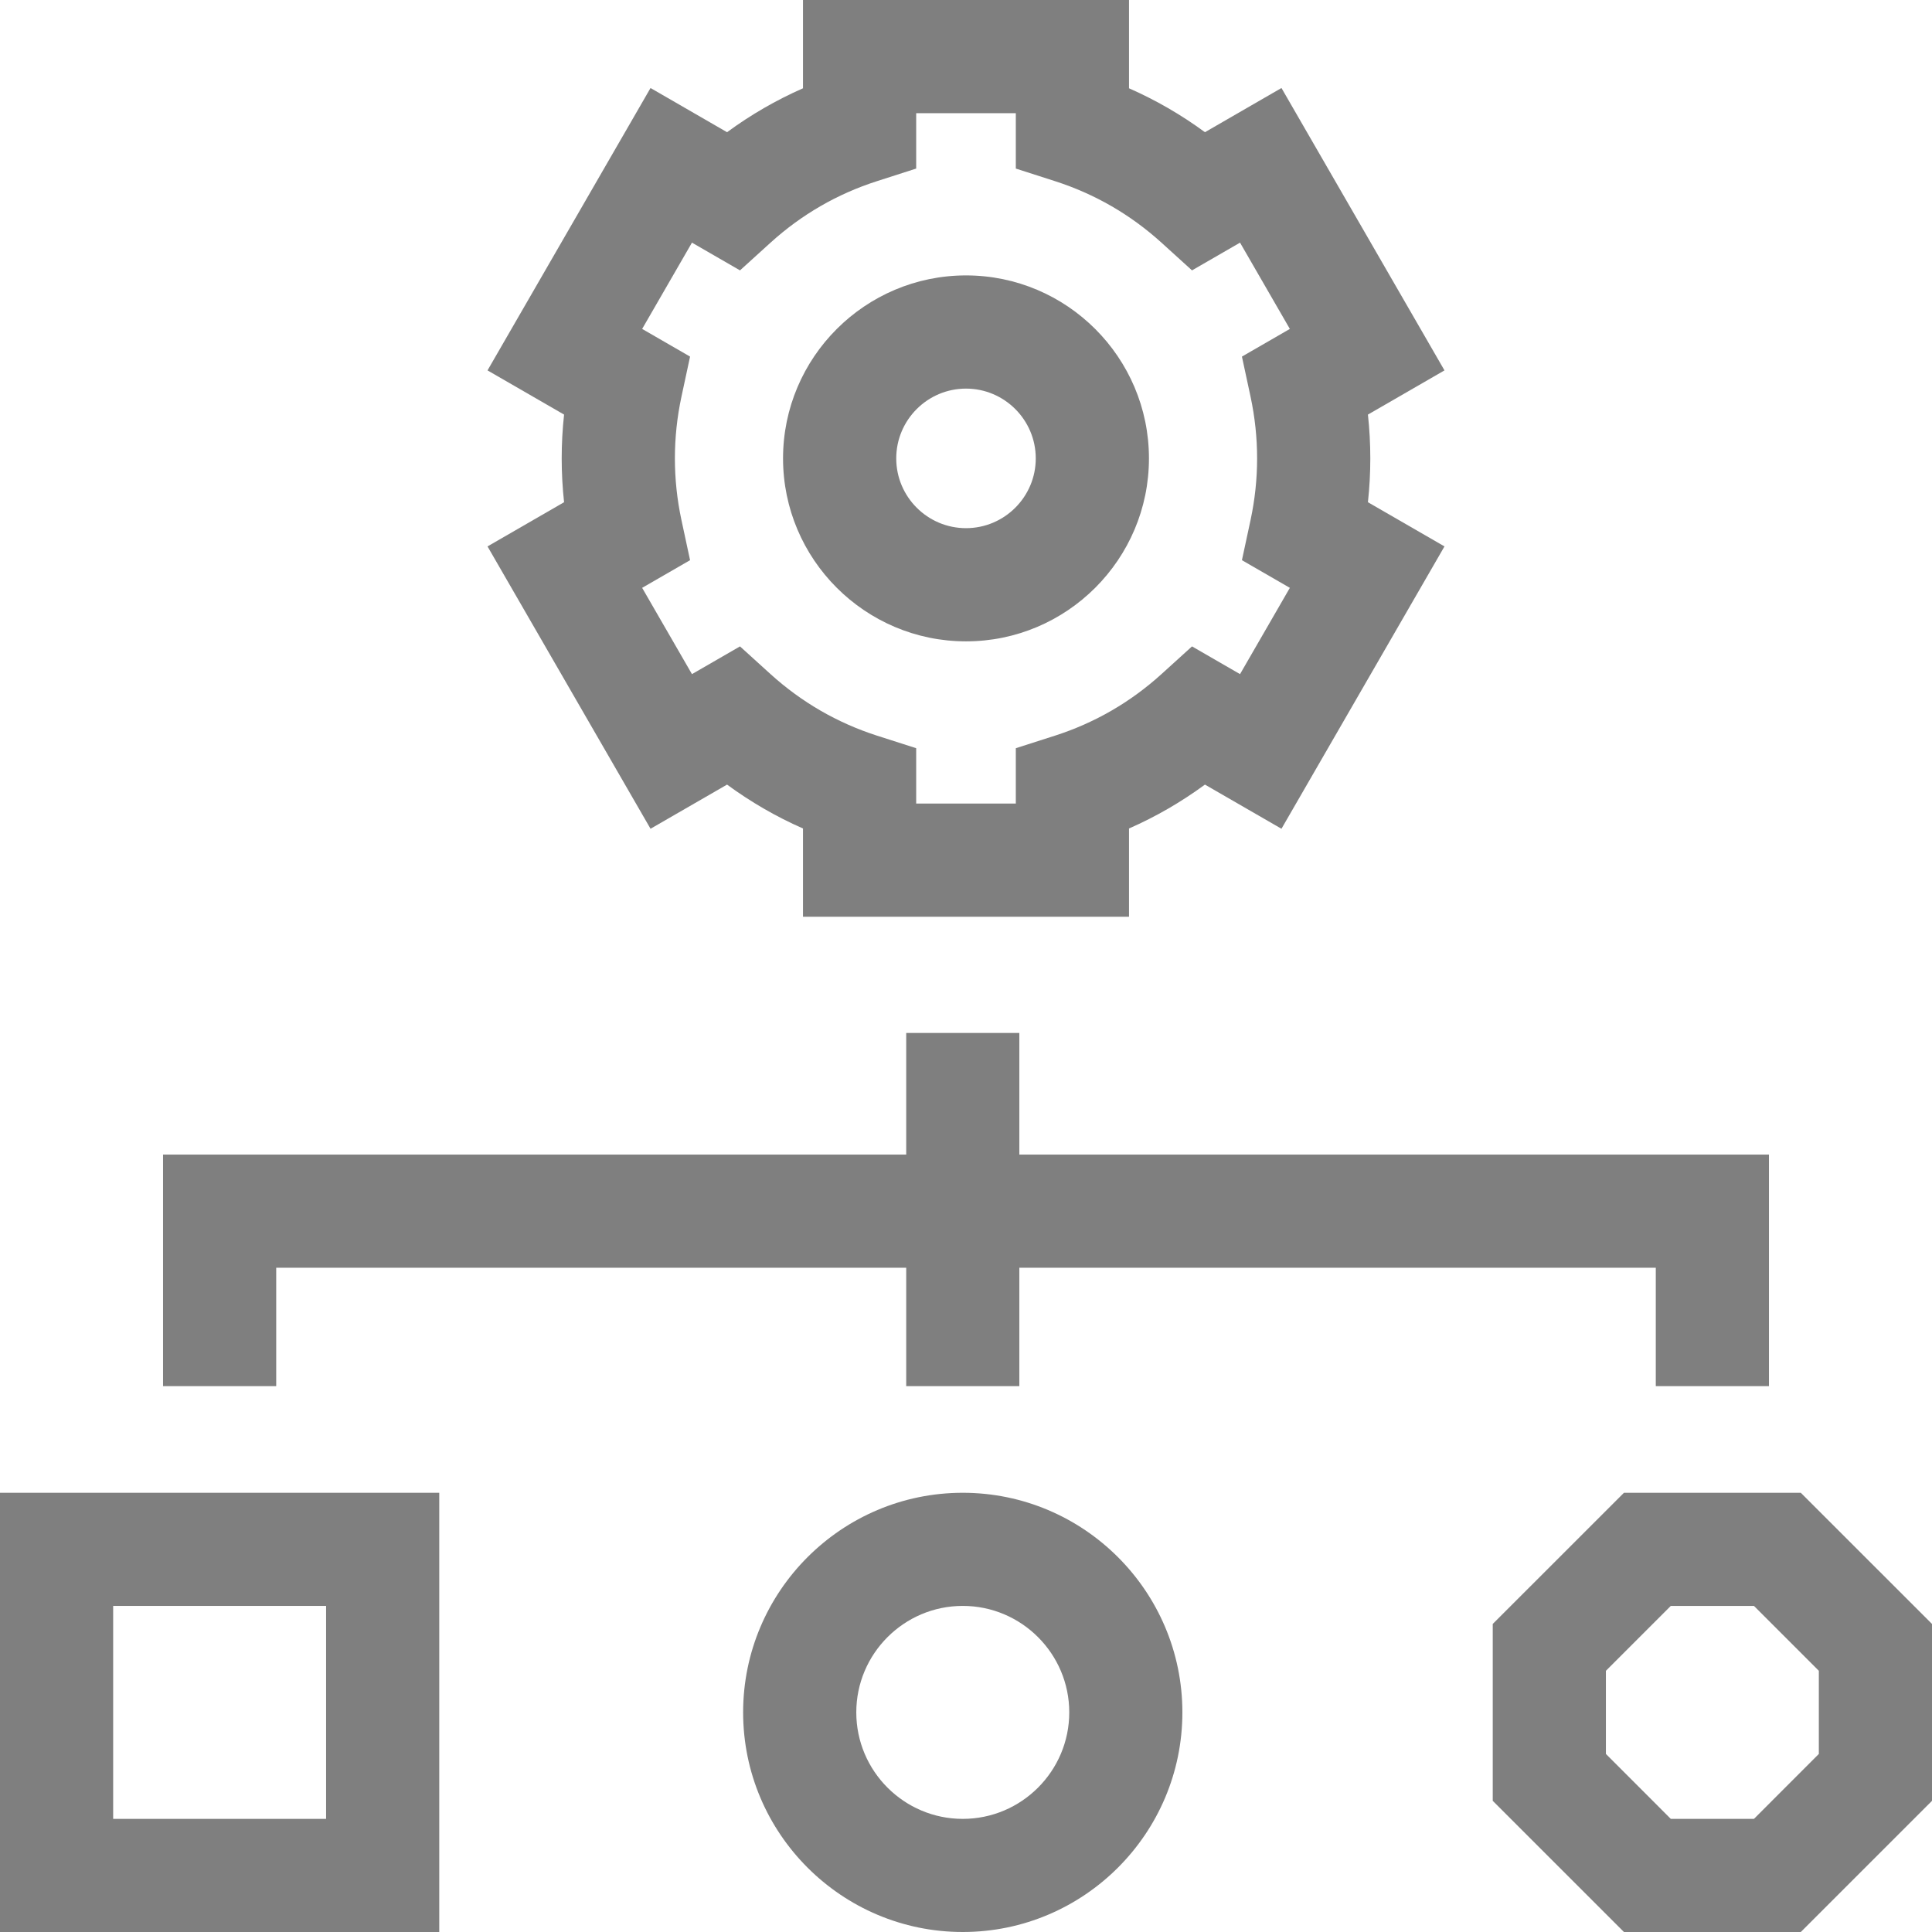 <svg width="56" height="56" viewBox="0 0 56 56" fill="none" xmlns="http://www.w3.org/2000/svg">
<g opacity="0.5" clip-path="url(#clip0_3222_10168)">
<path d="M28 18.59C30.924 18.59 33.303 16.211 33.303 13.287C33.303 10.362 30.924 7.983 28 7.983C25.076 7.983 22.697 10.362 22.697 13.287C22.697 16.211 25.076 18.59 28 18.59ZM28 11.264C29.115 11.264 30.022 12.172 30.022 13.287C30.022 14.401 29.115 15.309 28 15.309C26.885 15.309 25.978 14.401 25.978 13.287C25.978 12.172 26.885 11.264 28 11.264Z" fill="currentColor"/>
<path d="M18.856 24.022L21.074 22.742C21.761 23.246 22.496 23.672 23.275 24.014V26.573H32.725V24.014C33.504 23.672 34.239 23.246 34.926 22.742L37.144 24.022L41.869 15.838L39.65 14.557C39.696 14.135 39.719 13.711 39.719 13.287C39.719 12.863 39.696 12.438 39.65 12.017L41.869 10.736L37.144 2.551L34.926 3.832C34.239 3.327 33.504 2.902 32.725 2.559V0H23.275V2.559C22.496 2.902 21.761 3.327 21.074 3.832L18.856 2.551L14.131 10.736L16.35 12.017C16.304 12.438 16.281 12.863 16.281 13.287C16.281 13.71 16.304 14.135 16.35 14.557L14.131 15.838L18.856 24.022ZM19.751 15.069C19.626 14.485 19.562 13.885 19.562 13.287C19.562 12.688 19.626 12.088 19.751 11.504L20.002 10.336L18.613 9.534L20.057 7.033L21.449 7.837L22.335 7.033C23.232 6.22 24.269 5.62 25.417 5.252L26.556 4.886V3.281H29.444V4.886L30.583 5.252C31.731 5.621 32.768 6.22 33.665 7.033L34.551 7.837L35.943 7.033L37.387 9.534L35.998 10.336L36.249 11.504C36.374 12.088 36.438 12.688 36.438 13.287C36.438 13.885 36.374 14.485 36.249 15.069L35.998 16.237L37.387 17.039L35.943 19.54L34.551 18.736L33.665 19.54C32.768 20.353 31.731 20.953 30.583 21.322L29.444 21.687V23.292H26.556V21.687L25.417 21.322C24.27 20.953 23.233 20.353 22.335 19.54L21.449 18.736L20.057 19.54L18.613 17.039L20.002 16.237L19.751 15.069Z" fill="currentColor"/>
<path d="M8.006 36.746H26.267V40.178H29.546V36.746H47.994V40.178H51.274V33.466H29.546V29.941H26.267V33.466H4.726V40.178H8.006V36.746Z" fill="currentColor"/>
<path d="M0 56H12.732V43.269H0V56ZM3.28 46.548H9.452V52.721H3.28V46.548Z" fill="currentColor"/>
<path d="M27.906 43.269C24.396 43.269 21.54 46.124 21.54 49.634C21.54 53.145 24.396 56 27.906 56C31.416 56 34.272 53.145 34.272 49.634C34.272 46.124 31.416 43.269 27.906 43.269ZM27.906 52.721C26.205 52.721 24.82 51.336 24.82 49.634C24.82 47.933 26.205 46.548 27.906 46.548C29.608 46.548 30.993 47.933 30.993 49.634C30.993 51.336 29.608 52.721 27.906 52.721Z" fill="currentColor"/>
<path d="M52.197 43.269H47.071L43.268 47.071V52.198L47.071 56H52.197L56 52.198V47.071L52.197 43.269ZM52.72 50.839L50.839 52.721H48.429L46.548 50.839V48.429L48.429 46.548H50.839L52.72 48.429V50.839Z" fill="currentColor"/>
</g>
<defs>
<clipPath id="clip0_3222_10168">
<rect width="56" height="56" fill="currentColor"/>
</clipPath>
</defs>
</svg>
